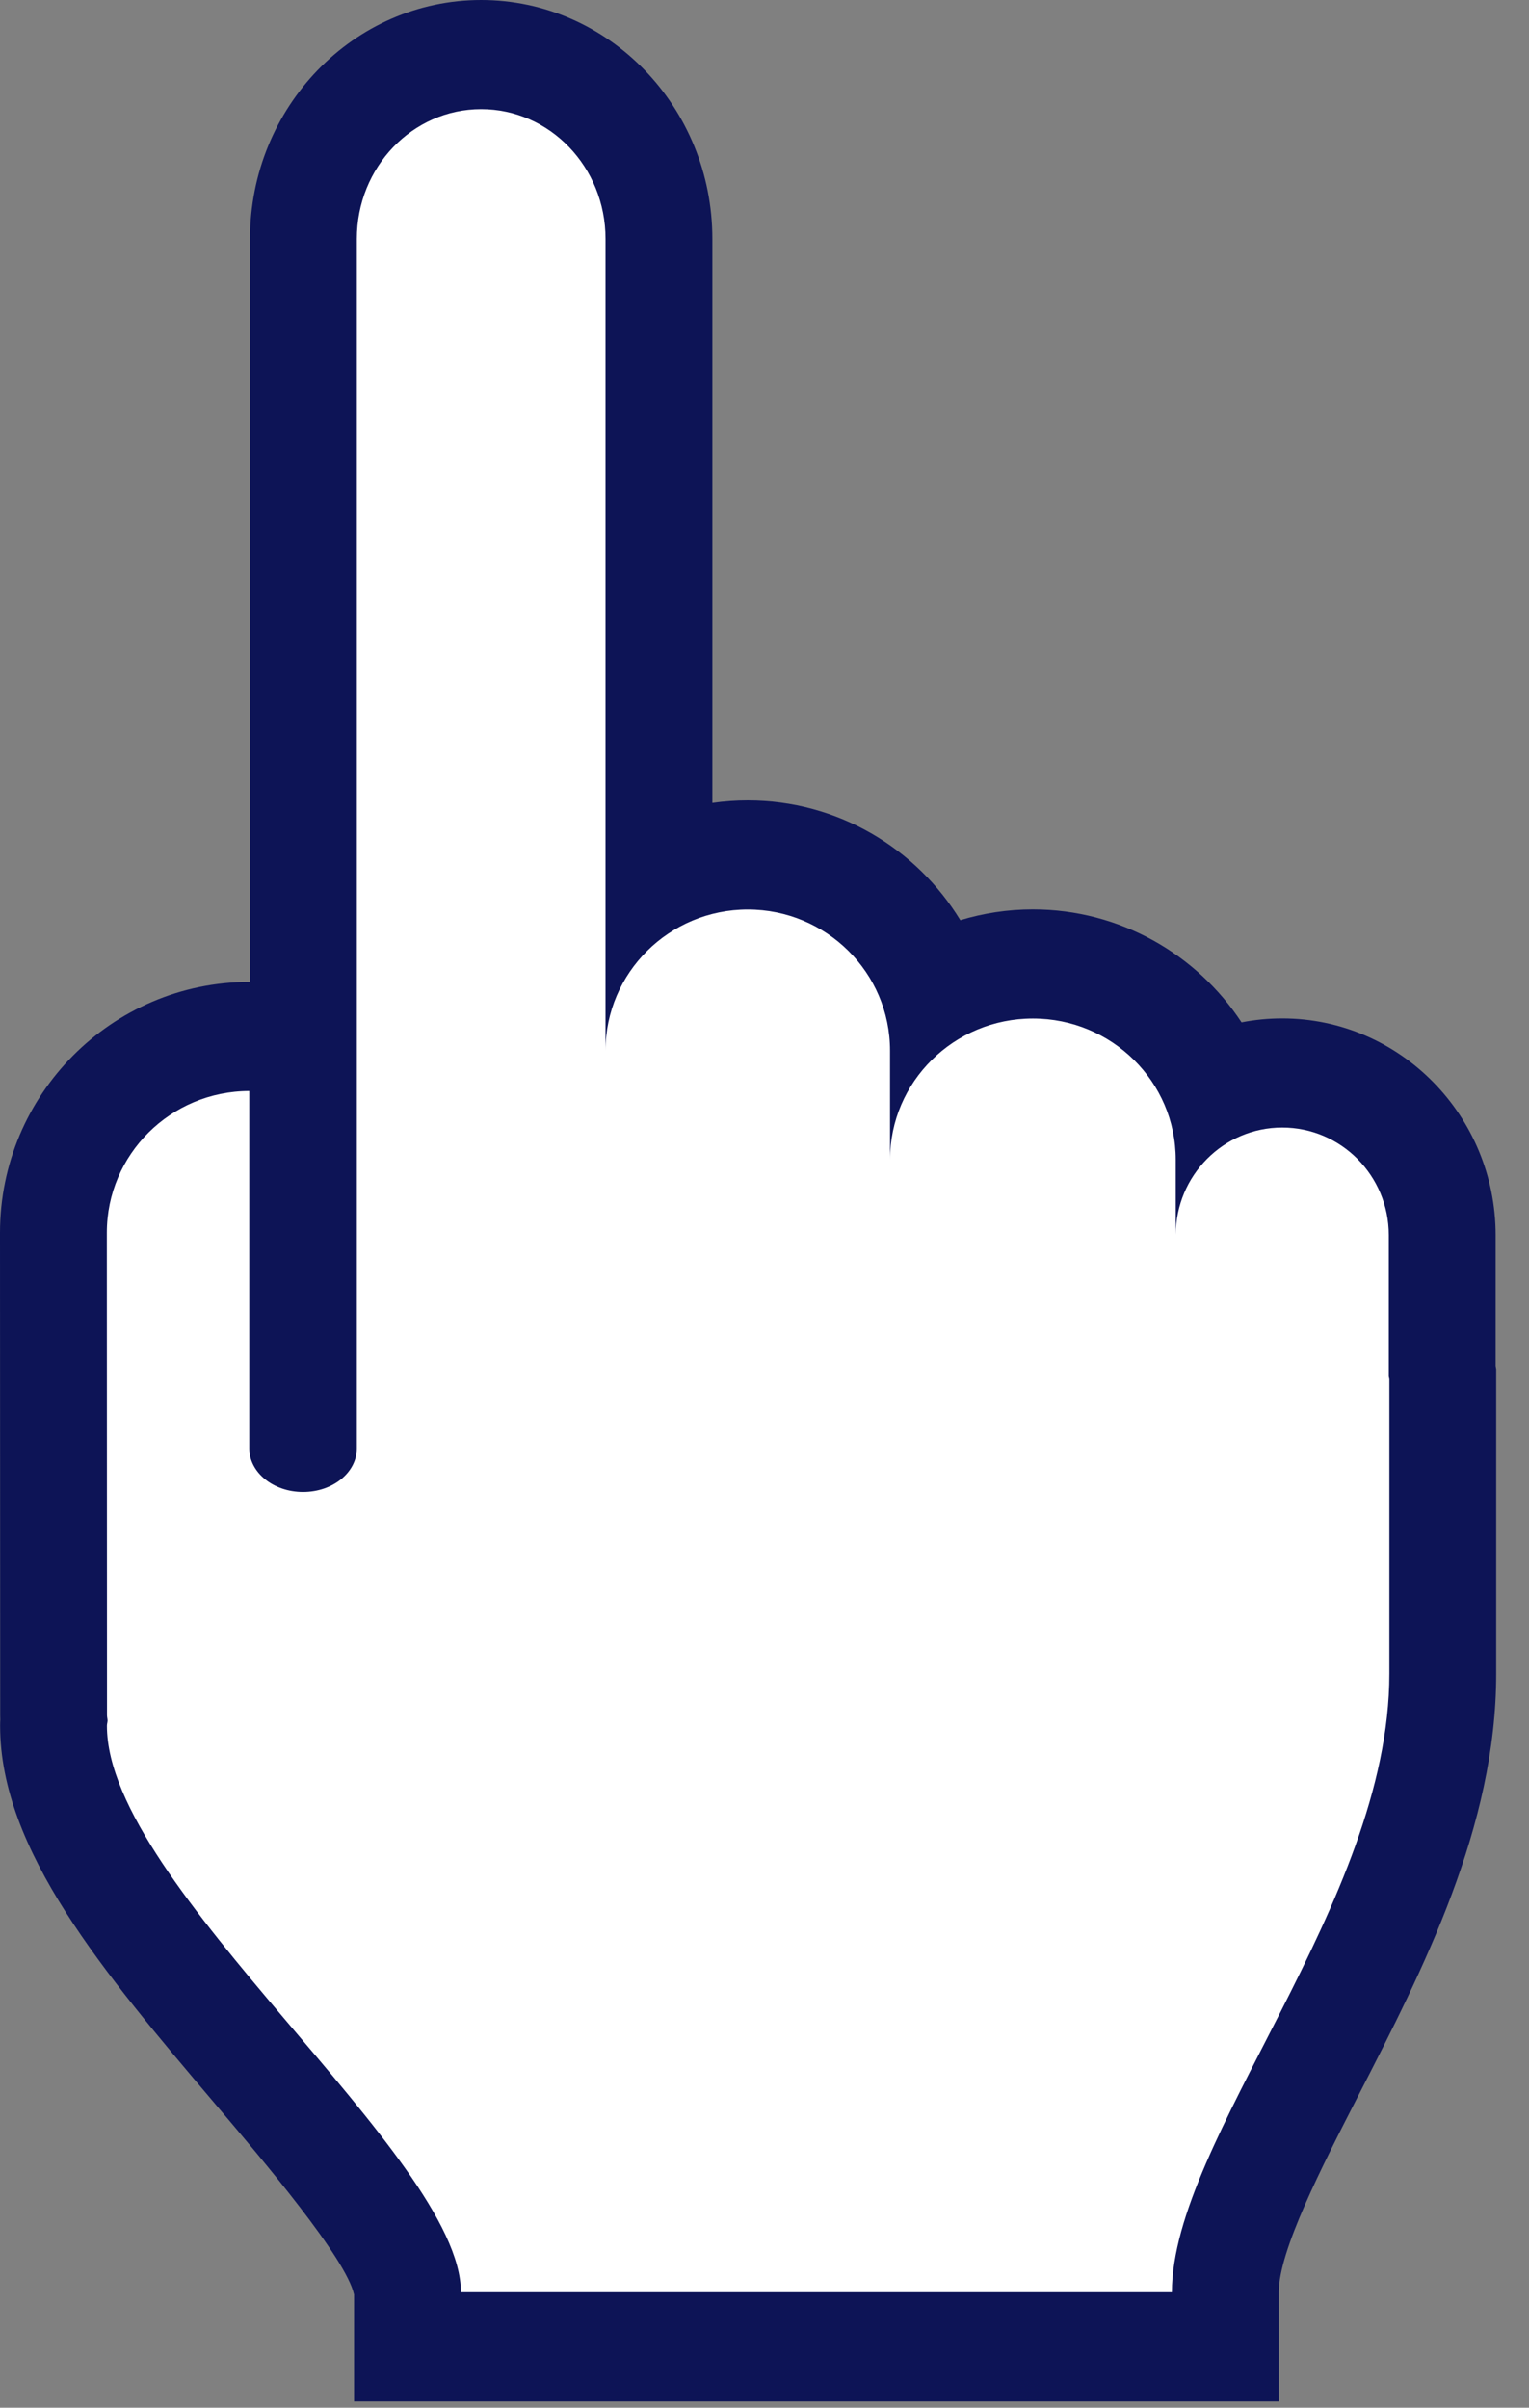 <svg width="40" height="63" viewBox="0 0 40 63" fill="none" xmlns="http://www.w3.org/2000/svg">
<rect x="0" y="0" width="40" height="63" fill="#808080" stroke="none"/>
<path d="M12.65 1.904C9.546 1.904 7.02 4.537 7.02 7.774V19.076V26.038H7C3.655 26.043 0.932 28.808 0.932 32.201L0.936 44.064C0.936 44.102 0.937 44.139 0.938 44.173C0.935 44.221 0.934 44.271 0.934 44.324C0.934 47.383 3.467 50.396 6.147 53.586C7.354 55.021 9.362 57.411 9.555 58.301V60.928H12.158H29.474H32.077V58.245C32.077 57.226 33.112 55.189 34.025 53.391C35.596 50.303 37.373 46.803 37.373 43.046V35.805V35.556L37.359 35.477V32.261C37.359 29.325 35.027 26.936 32.161 26.936C31.823 26.936 31.492 26.969 31.171 27.032C30.082 25.362 28.211 24.257 26.088 24.257C25.475 24.257 24.88 24.35 24.321 24.521C23.254 22.757 21.333 21.578 19.145 21.578C18.852 21.578 18.564 21.598 18.282 21.639V7.774C18.282 4.537 15.756 1.904 12.65 1.904Z" fill="white"/>
<path d="M12.587 2.856C14.386 2.856 15.841 4.375 15.841 6.249V27.491C15.841 25.452 17.508 23.799 19.563 23.799C21.619 23.799 23.284 25.452 23.284 27.491V30.344C23.284 28.304 24.957 26.651 27.021 26.651C29.085 26.651 30.758 28.304 30.758 30.344V32.307C30.763 30.758 32.008 29.503 33.544 29.503C35.083 29.503 36.332 30.763 36.332 32.317V36.017C36.341 36.061 36.347 36.089 36.347 36.089C36.347 36.089 36.347 37.812 36.347 43.798C36.347 49.784 30.658 55.998 30.658 59.979C25.824 59.979 15.341 59.979 12.058 59.979C12.058 56.414 2.797 49.367 2.797 45.158C2.797 45.108 2.812 45.07 2.814 45.021C2.812 44.973 2.799 44.929 2.799 44.881L2.795 32.253C2.795 30.209 4.462 28.55 6.521 28.548V37.9C6.521 38.529 7.151 39.04 7.928 39.04C8.705 39.04 9.335 38.529 9.335 37.9V18.285C9.335 18.284 9.335 18.282 9.335 18.281V6.249C9.335 4.375 10.79 2.856 12.587 2.856ZM12.587 0C9.253 0 6.54 2.803 6.54 6.249V18.281V25.693H6.518C2.925 25.697 0 28.641 0 32.254L0.005 44.883C0.005 44.923 0.006 44.962 0.007 44.999C0.004 45.05 0.003 45.103 0.003 45.159C0.003 48.416 2.723 51.624 5.602 55.02C6.898 56.547 9.055 59.092 9.262 60.039V62.836H12.058H30.658H33.453V59.98C33.453 58.895 34.565 56.726 35.546 54.812C37.233 51.525 39.142 47.799 39.142 43.799V36.09V35.826L39.127 35.741V32.318C39.127 29.192 36.622 26.648 33.544 26.648C33.18 26.648 32.825 26.684 32.48 26.751C31.31 24.973 29.301 23.796 27.021 23.796C26.362 23.796 25.723 23.895 25.123 24.078C23.977 22.2 21.913 20.944 19.563 20.944C19.249 20.944 18.939 20.966 18.636 21.01V6.249C18.636 2.803 15.923 0 12.587 0Z" fill="#0D1456"/>
</svg>
